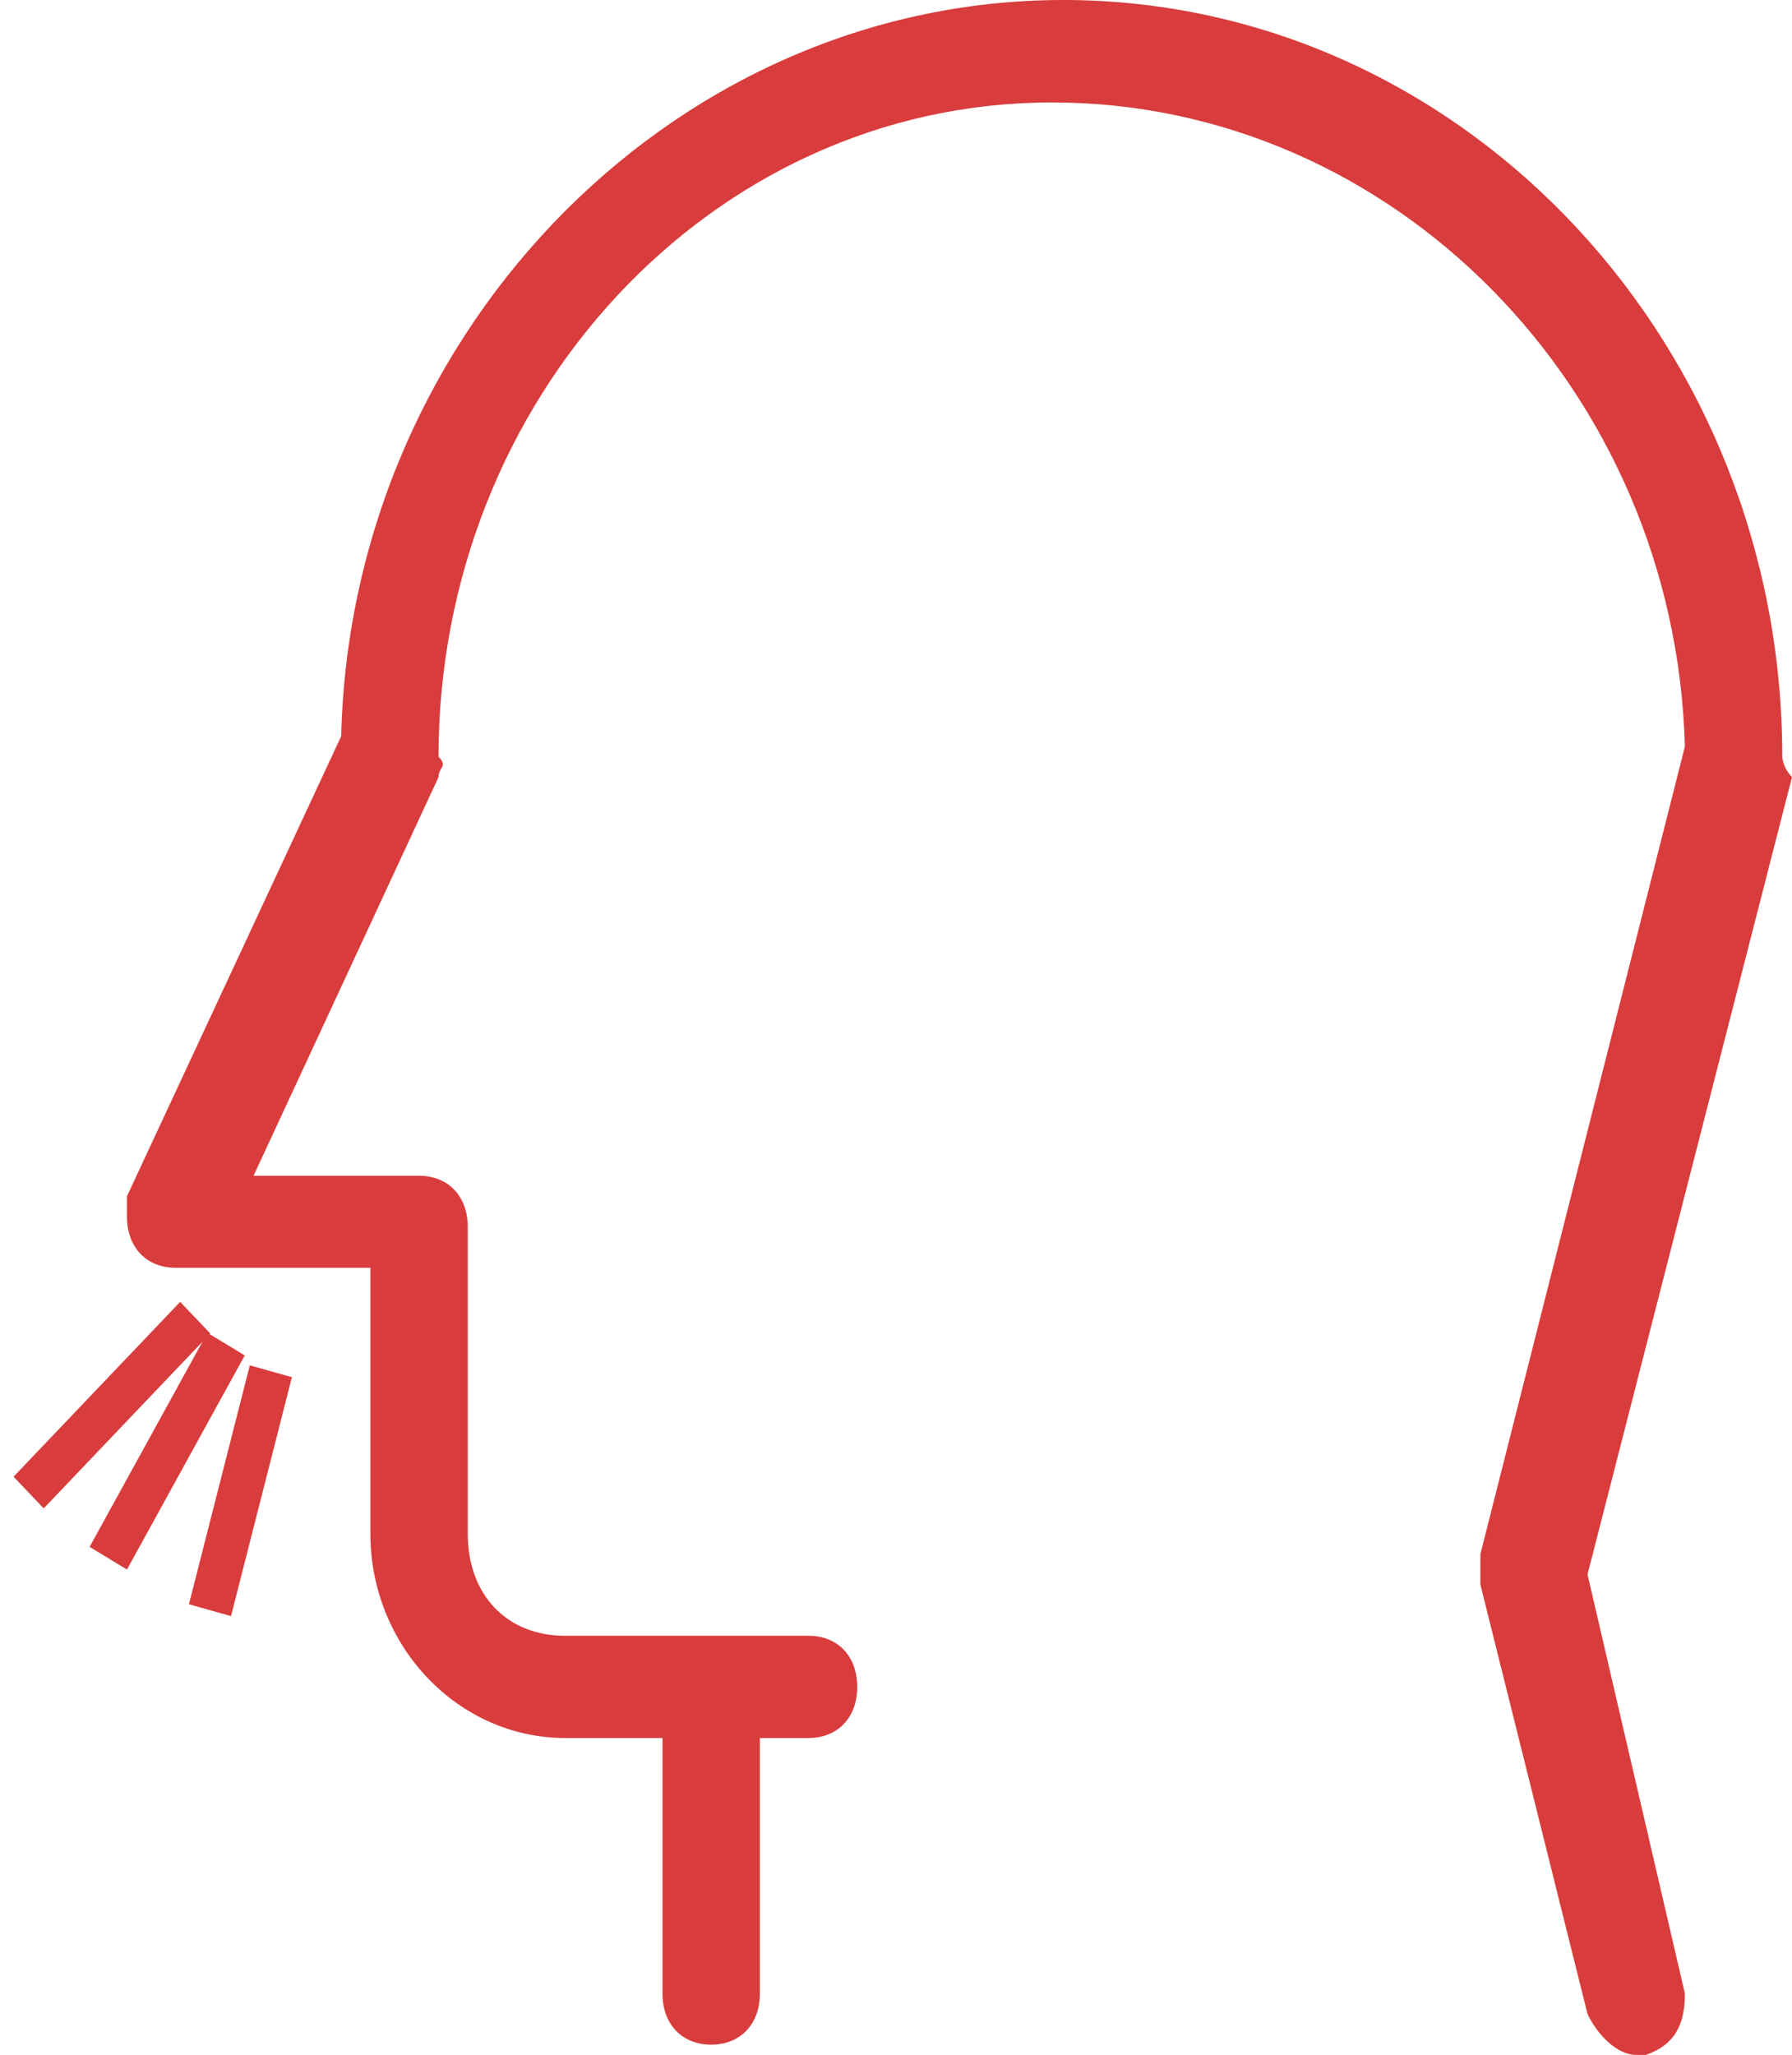 <svg width="82" height="94" viewBox="0 0 82 94" fill="none" xmlns="http://www.w3.org/2000/svg">
<g id="&#208;&#152;&#208;&#186;&#208;&#190;&#208;&#189; &#208;&#186;&#208;&#176;&#209;&#136;&#208;&#181;&#208;&#187;&#209;&#140;">
<g id="Group 34">
<path id="Vector" d="M81.555 34.614C81.555 15.909 67.297 0.478 49.474 0.01C31.206 -0.457 16.057 14.974 15.612 33.678L5.81 54.721V55.656C5.81 57.059 6.701 57.994 8.037 57.994H16.948V70.152C16.948 75.296 20.959 79.504 25.86 79.504H30.315V91.194C30.315 92.597 31.206 93.532 32.543 93.532C33.88 93.532 34.771 92.597 34.771 91.194V79.504H36.999C38.335 79.504 39.226 78.569 39.226 77.166C39.226 75.763 38.335 74.828 36.999 74.828H25.86C23.186 74.828 21.404 72.957 21.404 70.152V56.124C21.404 54.721 20.513 53.785 19.176 53.785H11.602L20.067 35.549C20.067 35.081 20.513 35.081 20.067 34.614C20.067 18.247 32.543 4.686 48.138 4.686C63.732 4.686 76.653 17.779 77.099 34.146L67.742 71.087V72.49L72.643 92.13C73.089 93.065 73.98 94 74.871 94H75.317C76.653 93.532 77.099 92.597 77.099 91.194L72.643 72.022L82 35.549C81.555 35.081 81.555 34.614 81.555 34.614Z" fill="#D93C3C"/>
</g>
<line id="Line 20" y1="-1" x2="11.048" y2="-1" transform="matrix(0.69 -0.724 0.69 0.724 2 69)" stroke="#D93C3C" stroke-width="2"/>
<line id="Line 21" y1="-1" x2="11.181" y2="-1" transform="matrix(0.482 -0.876 0.855 0.518 5.81 71.798)" stroke="#D93C3C" stroke-width="2"/>
<line id="Line 22" y1="-1" x2="11.278" y2="-1" transform="matrix(0.247 -0.969 0.963 0.271 10.571 73.928)" stroke="#D93C3C" stroke-width="2"/>
</g>
</svg>
